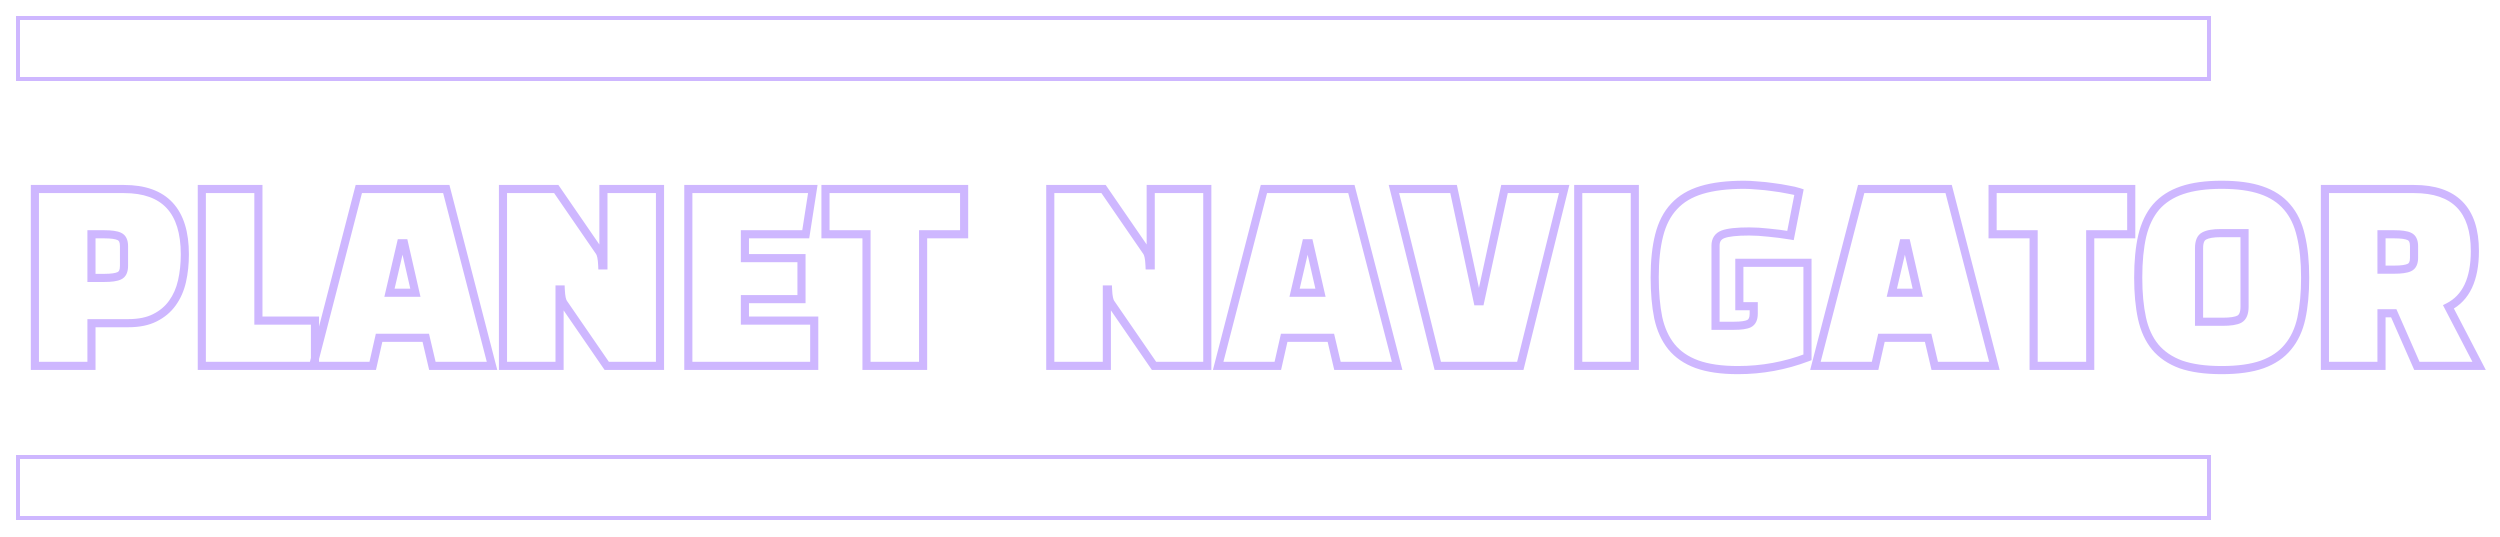 <svg width="615" height="132" viewBox="0 0 615 132" fill="none" xmlns="http://www.w3.org/2000/svg">
<g filter="url(#filter0_d_11_16148)">
<path d="M22.502 79.502V78.502H21.502V79.502H22.502ZM22.502 90V91H23.502V90H22.502ZM8.582 90H7.582V91H8.582V90ZM8.582 46.5V45.5H7.582V46.5H8.582ZM44.774 69.178L43.798 68.957V68.957L44.774 69.178ZM42.396 74.572L41.586 73.985L41.583 73.989L42.396 74.572ZM38.104 78.168L37.656 77.273L37.648 77.278L38.104 78.168ZM22.502 57.636V56.636H21.502V57.636H22.502ZM22.502 68.366H21.502V69.366H22.502V68.366ZM29.346 67.844L28.935 66.932L28.926 66.936L28.918 66.94L29.346 67.844ZM29.346 58.158L28.918 59.062L28.926 59.066L28.935 59.07L29.346 58.158ZM31.55 78.502H22.502V80.502H31.55V78.502ZM21.502 79.502V90H23.502V79.502H21.502ZM22.502 89H8.582V91H22.502V89ZM9.582 90V46.5H7.582V90H9.582ZM8.582 47.5H30.506V45.5H8.582V47.5ZM30.506 47.5C35.321 47.5 38.753 48.789 40.997 51.198C43.253 53.62 44.47 57.348 44.47 62.566H46.47C46.47 57.074 45.192 52.768 42.46 49.835C39.716 46.889 35.667 45.5 30.506 45.5V47.5ZM44.47 62.566C44.47 64.859 44.244 66.989 43.798 68.957L45.749 69.399C46.231 67.269 46.47 64.99 46.47 62.566H44.47ZM43.798 68.957C43.361 70.888 42.62 72.558 41.586 73.985L43.205 75.159C44.414 73.492 45.258 71.567 45.749 69.399L43.798 68.957ZM41.583 73.989C40.602 75.356 39.3 76.451 37.656 77.274L38.551 79.062C40.464 78.106 42.024 76.804 43.208 75.155L41.583 73.989ZM37.648 77.278C36.089 78.074 34.073 78.502 31.55 78.502V80.502C34.285 80.502 36.638 80.04 38.559 79.058L37.648 77.278ZM25.692 56.636H22.502V58.636H25.692V56.636ZM21.502 57.636V68.366H23.502V57.636H21.502ZM22.502 69.366H25.692V67.366H22.502V69.366ZM25.692 69.366C27.414 69.366 28.825 69.197 29.774 68.748L28.918 66.94C28.397 67.187 27.372 67.366 25.692 67.366V69.366ZM29.756 68.756C31.056 68.171 31.506 66.852 31.506 65.408H29.506C29.506 66.516 29.181 66.821 28.935 66.932L29.756 68.756ZM31.506 65.408V60.536H29.506V65.408H31.506ZM31.506 60.536C31.506 59.113 31.046 57.826 29.756 57.246L28.935 59.07C29.192 59.186 29.506 59.484 29.506 60.536H31.506ZM29.774 57.254C28.825 56.805 27.414 56.636 25.692 56.636V58.636C27.372 58.636 28.397 58.815 28.918 59.062L29.774 57.254ZM77.486 78.864H78.486V77.864H77.486V78.864ZM77.486 90V91H78.486V90H77.486ZM49.646 90H48.646V91H49.646V90ZM49.646 46.5V45.5H48.646V46.5H49.646ZM63.566 46.5H64.566V45.5H63.566V46.5ZM63.566 78.864H62.566V79.864H63.566V78.864ZM76.486 78.864V90H78.486V78.864H76.486ZM77.486 89H49.646V91H77.486V89ZM50.646 90V46.5H48.646V90H50.646ZM49.646 47.5H63.566V45.5H49.646V47.5ZM62.566 46.5V78.864H64.566V46.5H62.566ZM63.566 79.864H77.486V77.864H63.566V79.864ZM93.256 83.098V82.098H92.458L92.281 82.877L93.256 83.098ZM91.69 90V91H92.489L92.665 90.221L91.69 90ZM77.016 90L76.048 89.75L75.725 91H77.016V90ZM88.268 46.5V45.5H87.494L87.3 46.25L88.268 46.5ZM109.786 46.5L110.754 46.25L110.56 45.5H109.786V46.5ZM121.038 90V91H122.33L122.006 89.75L121.038 90ZM106.364 90L105.391 90.229L105.572 91H106.364V90ZM104.74 83.098L105.714 82.869L105.532 82.098H104.74V83.098ZM99.404 59.84L100.379 59.617L100.201 58.84H99.404V59.84ZM98.65 59.84V58.84H97.857L97.676 59.613L98.65 59.84ZM95.808 72.02L94.834 71.793L94.548 73.02H95.808V72.02ZM102.188 72.02V73.02H103.442L103.163 71.797L102.188 72.02ZM92.281 82.877L90.715 89.779L92.665 90.221L94.231 83.319L92.281 82.877ZM91.69 89H77.016V91H91.69V89ZM77.984 90.25L89.236 46.75L87.3 46.25L76.048 89.75L77.984 90.25ZM88.268 47.5H109.786V45.5H88.268V47.5ZM108.818 46.75L120.07 90.25L122.006 89.75L110.754 46.25L108.818 46.75ZM121.038 89H106.364V91H121.038V89ZM107.338 89.771L105.714 82.869L103.767 83.327L105.391 90.229L107.338 89.771ZM104.74 82.098H93.256V84.098H104.74V82.098ZM99.404 58.84H98.65V60.84H99.404V58.84ZM97.676 59.613L94.834 71.793L96.782 72.247L99.624 60.067L97.676 59.613ZM95.808 73.02H102.188V71.02H95.808V73.02ZM103.163 71.797L100.379 59.617L98.429 60.063L101.213 72.243L103.163 71.797ZM162.36 90V91H163.36V90H162.36ZM149.252 90L148.428 90.567L148.726 91H149.252V90ZM138.638 74.572L139.462 74.005L139.457 73.998L139.452 73.991L138.638 74.572ZM138.174 73.354L137.196 73.564L138.174 73.354ZM137.942 71.208L138.941 71.165L138.899 70.208H137.942V71.208ZM137.652 71.208V70.208H136.652V71.208H137.652ZM137.652 90V91H138.652V90H137.652ZM123.732 90H122.732V91H123.732V90ZM123.732 46.5V45.5H122.732V46.5H123.732ZM136.84 46.5L137.664 45.933L137.366 45.5H136.84V46.5ZM147.454 61.928L146.63 62.495L146.635 62.502L146.64 62.509L147.454 61.928ZM148.15 65.292L147.151 65.335L147.192 66.292H148.15V65.292ZM148.44 65.292V66.292H149.44V65.292H148.44ZM148.44 46.5V45.5H147.44V46.5H148.44ZM162.36 46.5H163.36V45.5H162.36V46.5ZM162.36 89H149.252V91H162.36V89ZM150.076 89.433L139.462 74.005L137.814 75.139L148.428 90.567L150.076 89.433ZM139.452 73.991C139.374 73.882 139.256 73.629 139.152 73.144L137.196 73.564C137.324 74.161 137.516 74.721 137.824 75.153L139.452 73.991ZM139.152 73.144C139.052 72.68 138.979 72.027 138.941 71.165L136.943 71.251C136.983 72.167 137.064 72.945 137.196 73.564L139.152 73.144ZM137.942 70.208H137.652V72.208H137.942V70.208ZM136.652 71.208V90H138.652V71.208H136.652ZM137.652 89H123.732V91H137.652V89ZM124.732 90V46.5H122.732V90H124.732ZM123.732 47.5H136.84V45.5H123.732V47.5ZM136.016 47.067L146.63 62.495L148.278 61.361L137.664 45.933L136.016 47.067ZM146.64 62.509C146.718 62.618 146.836 62.871 146.94 63.355L148.896 62.937C148.768 62.339 148.576 61.779 148.268 61.347L146.64 62.509ZM146.94 63.355C147.04 63.82 147.113 64.473 147.151 65.335L149.149 65.249C149.109 64.333 149.028 63.555 148.896 62.937L146.94 63.355ZM148.15 66.292H148.44V64.292H148.15V66.292ZM149.44 65.292V46.5H147.44V65.292H149.44ZM148.44 47.5H162.36V45.5H148.44V47.5ZM161.36 46.5V90H163.36V46.5H161.36ZM197.168 63.494H198.168V62.494H197.168V63.494ZM197.168 73.586V74.586H198.168V73.586H197.168ZM183.248 73.586V72.586H182.248V73.586H183.248ZM183.248 78.864H182.248V79.864H183.248V78.864ZM200.3 78.864H201.3V77.864H200.3V78.864ZM200.3 90V91H201.3V90H200.3ZM169.328 90H168.328V91H169.328V90ZM169.328 46.5V45.5H168.328V46.5H169.328ZM199.952 46.5L200.94 46.654L201.12 45.5H199.952V46.5ZM198.212 57.636V58.636H199.068L199.2 57.79L198.212 57.636ZM183.248 57.636V56.636H182.248V57.636H183.248ZM183.248 63.494H182.248V64.494H183.248V63.494ZM196.168 63.494V73.586H198.168V63.494H196.168ZM197.168 72.586H183.248V74.586H197.168V72.586ZM182.248 73.586V78.864H184.248V73.586H182.248ZM183.248 79.864H200.3V77.864H183.248V79.864ZM199.3 78.864V90H201.3V78.864H199.3ZM200.3 89H169.328V91H200.3V89ZM170.328 90V46.5H168.328V90H170.328ZM169.328 47.5H199.952V45.5H169.328V47.5ZM198.964 46.346L197.224 57.482L199.2 57.79L200.94 46.654L198.964 46.346ZM198.212 56.636H183.248V58.636H198.212V56.636ZM182.248 57.636V63.494H184.248V57.636H182.248ZM183.248 64.494H197.168V62.494H183.248V64.494ZM237.173 46.5H238.173V45.5H237.173V46.5ZM237.173 57.636V58.636H238.173V57.636H237.173ZM227.081 57.636V56.636H226.081V57.636H227.081ZM227.081 90V91H228.081V90H227.081ZM213.161 90H212.161V91H213.161V90ZM213.161 57.636H214.161V56.636H213.161V57.636ZM203.069 57.636H202.069V58.636H203.069V57.636ZM203.069 46.5V45.5H202.069V46.5H203.069ZM236.173 46.5V57.636H238.173V46.5H236.173ZM237.173 56.636H227.081V58.636H237.173V56.636ZM226.081 57.636V90H228.081V57.636H226.081ZM227.081 89H213.161V91H227.081V89ZM214.161 90V57.636H212.161V90H214.161ZM213.161 56.636H203.069V58.636H213.161V56.636ZM204.069 57.636V46.5H202.069V57.636H204.069ZM203.069 47.5H237.173V45.5H203.069V47.5ZM296.995 90V91H297.995V90H296.995ZM283.887 90L283.063 90.567L283.361 91H283.887V90ZM273.273 74.572L274.097 74.005L274.092 73.998L274.086 73.991L273.273 74.572ZM272.809 73.354L271.831 73.564L272.809 73.354ZM272.577 71.208L273.576 71.165L273.534 70.208H272.577V71.208ZM272.287 71.208V70.208H271.287V71.208H272.287ZM272.287 90V91H273.287V90H272.287ZM258.367 90H257.367V91H258.367V90ZM258.367 46.5V45.5H257.367V46.5H258.367ZM271.475 46.5L272.299 45.933L272.001 45.5H271.475V46.5ZM282.089 61.928L281.265 62.495L281.27 62.502L281.275 62.509L282.089 61.928ZM282.785 65.292L281.786 65.335L281.827 66.292H282.785V65.292ZM283.075 65.292V66.292H284.075V65.292H283.075ZM283.075 46.5V45.5H282.075V46.5H283.075ZM296.995 46.5H297.995V45.5H296.995V46.5ZM296.995 89H283.887V91H296.995V89ZM284.711 89.433L274.097 74.005L272.449 75.139L283.063 90.567L284.711 89.433ZM274.086 73.991C274.008 73.882 273.89 73.629 273.787 73.144L271.831 73.564C271.959 74.161 272.15 74.721 272.459 75.153L274.086 73.991ZM273.787 73.144C273.687 72.68 273.613 72.027 273.576 71.165L271.578 71.251C271.617 72.167 271.698 72.945 271.831 73.564L273.787 73.144ZM272.577 70.208H272.287V72.208H272.577V70.208ZM271.287 71.208V90H273.287V71.208H271.287ZM272.287 89H258.367V91H272.287V89ZM259.367 90V46.5H257.367V90H259.367ZM258.367 47.5H271.475V45.5H258.367V47.5ZM270.651 47.067L281.265 62.495L282.913 61.361L272.299 45.933L270.651 47.067ZM281.275 62.509C281.353 62.618 281.471 62.871 281.575 63.355L283.531 62.937C283.402 62.339 283.211 61.779 282.902 61.347L281.275 62.509ZM281.575 63.355C281.674 63.82 281.748 64.473 281.786 65.335L283.784 65.249C283.744 64.333 283.663 63.555 283.531 62.937L281.575 63.355ZM282.785 66.292H283.075V64.292H282.785V66.292ZM284.075 65.292V46.5H282.075V65.292H284.075ZM283.075 47.5H296.995V45.5H283.075V47.5ZM295.995 46.5V90H297.995V46.5H295.995ZM315.91 83.098V82.098H315.112L314.935 82.877L315.91 83.098ZM314.344 90V91H315.143L315.32 90.221L314.344 90ZM299.67 90L298.702 89.75L298.379 91H299.67V90ZM310.922 46.5V45.5H310.148L309.954 46.25L310.922 46.5ZM332.44 46.5L333.409 46.25L333.215 45.5H332.44V46.5ZM343.692 90V91H344.984L344.661 89.75L343.692 90ZM329.018 90L328.045 90.229L328.226 91H329.018V90ZM327.394 83.098L328.368 82.869L328.186 82.098H327.394V83.098ZM322.058 59.84L323.033 59.617L322.856 58.84H322.058V59.84ZM321.304 59.84V58.84H320.511L320.331 59.613L321.304 59.84ZM318.462 72.02L317.489 71.793L317.202 73.02H318.462V72.02ZM324.842 72.02V73.02H326.097L325.817 71.797L324.842 72.02ZM314.935 82.877L313.369 89.779L315.32 90.221L316.886 83.319L314.935 82.877ZM314.344 89H299.67V91H314.344V89ZM300.639 90.25L311.891 46.75L309.954 46.25L298.702 89.75L300.639 90.25ZM310.922 47.5H332.44V45.5H310.922V47.5ZM331.472 46.75L342.724 90.25L344.661 89.75L333.409 46.25L331.472 46.75ZM343.692 89H329.018V91H343.692V89ZM329.992 89.771L328.368 82.869L326.421 83.327L328.045 90.229L329.992 89.771ZM327.394 82.098H315.91V84.098H327.394V82.098ZM322.058 58.84H321.304V60.84H322.058V58.84ZM320.331 59.613L317.489 71.793L319.436 72.247L322.278 60.067L320.331 59.613ZM318.462 73.02H324.842V71.02H318.462V73.02ZM325.817 71.797L323.033 59.617L321.084 60.063L323.868 72.243L325.817 71.797ZM364.134 74.108V75.108H364.941L365.112 74.32L364.134 74.108ZM370.108 46.5V45.5H369.301L369.131 46.288L370.108 46.5ZM384.782 46.5L385.753 46.741L386.061 45.5H384.782V46.5ZM373.994 90V91H374.777L374.965 90.241L373.994 90ZM353.694 90L352.724 90.241L352.912 91H353.694V90ZM342.906 46.5V45.5H341.628L341.936 46.741L342.906 46.5ZM357.58 46.5L358.558 46.291L358.389 45.5H357.58V46.5ZM363.496 74.108L362.518 74.317L362.688 75.108H363.496V74.108ZM365.112 74.32L371.086 46.712L369.131 46.288L363.157 73.897L365.112 74.32ZM370.108 47.5H384.782V45.5H370.108V47.5ZM383.812 46.259L373.024 89.759L374.965 90.241L385.753 46.741L383.812 46.259ZM373.994 89H353.694V91H373.994V89ZM354.665 89.759L343.877 46.259L341.936 46.741L352.724 90.241L354.665 89.759ZM342.906 47.5H357.58V45.5H342.906V47.5ZM356.602 46.709L362.518 74.317L364.474 73.898L358.558 46.291L356.602 46.709ZM363.496 75.108H364.134V73.108H363.496V75.108ZM402.164 90V91H403.164V90H402.164ZM388.244 90H387.244V91H388.244V90ZM388.244 46.5V45.5H387.244V46.5H388.244ZM402.164 46.5H403.164V45.5H402.164V46.5ZM402.164 89H388.244V91H402.164V89ZM389.244 90V46.5H387.244V90H389.244ZM388.244 47.5H402.164V45.5H388.244V47.5ZM401.164 46.5V90H403.164V46.5H401.164ZM431.416 75.326H432.416V74.326H431.416V75.326ZM427.878 75.326H426.878V76.326H427.878V75.326ZM427.878 64.654V63.654H426.878V64.654H427.878ZM444.64 64.654H445.64V63.654H444.64V64.654ZM444.64 87.912L444.996 88.847L445.64 88.602V87.912H444.64ZM417.438 89.594L417.093 90.533L417.097 90.534L417.438 89.594ZM411.174 85.302L410.393 85.927L410.399 85.934L411.174 85.302ZM407.926 78.168L406.946 78.367L406.948 78.374L406.949 78.382L407.926 78.168ZM408.158 57.868L409.127 58.117L409.127 58.114L408.158 57.868ZM411.812 50.792L412.542 51.475L412.549 51.468L411.812 50.792ZM418.598 46.732L418.31 45.775L418.598 46.732ZM432.344 45.63L432.251 46.626L432.267 46.627L432.284 46.628L432.344 45.63ZM436.172 46.036L436.022 47.025L436.037 47.027L436.052 47.029L436.172 46.036ZM439.768 46.616L439.565 47.595L439.585 47.599L439.604 47.602L439.768 46.616ZM442.552 47.254L443.533 47.446L443.702 46.583L442.868 46.305L442.552 47.254ZM440.464 57.926L440.303 58.913L441.259 59.069L441.445 58.118L440.464 57.926ZM435.07 57.23L434.957 58.224L434.968 58.225L434.98 58.226L435.07 57.23ZM422.02 80.14H421.02V81.14H422.02V80.14ZM430.256 79.618L430.684 80.522L430.694 80.517L430.703 80.512L430.256 79.618ZM432.416 77.182V75.326H430.416V77.182H432.416ZM431.416 74.326H427.878V76.326H431.416V74.326ZM428.878 75.326V64.654H426.878V75.326H428.878ZM427.878 65.654H444.64V63.654H427.878V65.654ZM443.64 64.654V87.912H445.64V64.654H443.64ZM444.285 86.977C438.908 89.022 433.325 90.044 427.53 90.044V92.044C433.567 92.044 439.391 90.978 444.996 88.847L444.285 86.977ZM427.53 90.044C423.54 90.044 420.301 89.568 417.779 88.654L417.097 90.534C419.911 91.553 423.4 92.044 427.53 92.044V90.044ZM417.783 88.655C415.297 87.741 413.367 86.406 411.949 84.67L410.399 85.934C412.075 87.987 414.32 89.513 417.093 90.533L417.783 88.655ZM411.955 84.677C410.519 82.882 409.494 80.651 408.903 77.954L406.949 78.382C407.595 81.33 408.736 83.855 410.393 85.927L411.955 84.677ZM408.906 77.969C408.343 75.189 408.056 71.933 408.056 68.192H406.056C406.056 72.029 406.349 75.424 406.946 78.367L408.906 77.969ZM408.056 68.192C408.056 64.227 408.419 60.873 409.127 58.117L407.189 57.619C406.428 60.585 406.056 64.115 406.056 68.192H408.056ZM409.127 58.114C409.829 55.344 410.977 53.147 412.542 51.475L411.082 50.109C409.244 52.072 407.957 54.592 407.189 57.622L409.127 58.114ZM412.549 51.468C414.11 49.765 416.206 48.497 418.887 47.69L418.31 45.775C415.344 46.668 412.917 48.107 411.075 50.116L412.549 51.468ZM418.887 47.69C421.586 46.876 424.981 46.456 429.096 46.456V44.456C424.859 44.456 421.256 44.887 418.31 45.775L418.887 47.69ZM429.096 46.456C429.984 46.456 431.035 46.512 432.251 46.626L432.437 44.634C431.179 44.516 430.064 44.456 429.096 44.456V46.456ZM432.284 46.628C433.529 46.704 434.776 46.836 436.022 47.025L436.322 45.047C435.017 44.849 433.711 44.711 432.405 44.632L432.284 46.628ZM436.052 47.029C437.303 47.181 438.474 47.37 439.565 47.595L439.971 45.637C438.819 45.398 437.593 45.201 436.292 45.043L436.052 47.029ZM439.604 47.602C440.739 47.792 441.61 47.994 442.236 48.203L442.868 46.305C442.102 46.05 441.117 45.827 439.932 45.63L439.604 47.602ZM441.571 47.062L439.483 57.734L441.445 58.118L443.533 47.446L441.571 47.062ZM440.625 56.939C438.71 56.626 436.888 56.391 435.161 56.234L434.98 58.226C436.655 58.378 438.429 58.607 440.303 58.913L440.625 56.939ZM435.183 56.236C433.45 56.039 431.827 55.94 430.314 55.94V57.94C431.74 57.94 433.287 58.034 434.957 58.224L435.183 56.236ZM430.314 55.94C427.256 55.94 424.947 56.166 423.525 56.7L424.227 58.572C425.279 58.178 427.263 57.94 430.314 57.94V55.94ZM423.525 56.7C422.747 56.991 422.098 57.456 421.652 58.125C421.209 58.79 421.02 59.576 421.02 60.42H423.02C423.02 59.872 423.141 59.498 423.316 59.235C423.489 58.976 423.768 58.745 424.227 58.572L423.525 56.7ZM421.02 60.42V80.14H423.02V60.42H421.02ZM422.02 81.14H426.602V79.14H422.02V81.14ZM426.602 81.14C428.324 81.14 429.735 80.971 430.684 80.522L429.828 78.714C429.308 78.961 428.283 79.14 426.602 79.14V81.14ZM430.703 80.512C431.955 79.887 432.416 78.612 432.416 77.182H430.416C430.416 78.226 430.104 78.576 429.809 78.724L430.703 80.512ZM462.836 83.098V82.098H462.038L461.861 82.877L462.836 83.098ZM461.27 90V91H462.069L462.245 90.221L461.27 90ZM446.596 90L445.628 89.75L445.305 91H446.596V90ZM457.848 46.5V45.5H457.074L456.88 46.25L457.848 46.5ZM479.366 46.5L480.334 46.25L480.14 45.5H479.366V46.5ZM490.618 90V91H491.91L491.586 89.75L490.618 90ZM475.944 90L474.971 90.229L475.152 91H475.944V90ZM474.32 83.098L475.294 82.869L475.112 82.098H474.32V83.098ZM468.984 59.84L469.959 59.617L469.781 58.84H468.984V59.84ZM468.23 59.84V58.84H467.437L467.256 59.613L468.23 59.84ZM465.388 72.02L464.414 71.793L464.128 73.02H465.388V72.02ZM471.768 72.02V73.02H473.023L472.743 71.797L471.768 72.02ZM461.861 82.877L460.295 89.779L462.245 90.221L463.811 83.319L461.861 82.877ZM461.27 89H446.596V91H461.27V89ZM447.564 90.25L458.816 46.75L456.88 46.25L445.628 89.75L447.564 90.25ZM457.848 47.5H479.366V45.5H457.848V47.5ZM478.398 46.75L489.65 90.25L491.586 89.75L480.334 46.25L478.398 46.75ZM490.618 89H475.944V91H490.618V89ZM476.918 89.771L475.294 82.869L473.347 83.327L474.971 90.229L476.918 89.771ZM474.32 82.098H462.836V84.098H474.32V82.098ZM468.984 58.84H468.23V60.84H468.984V58.84ZM467.256 59.613L464.414 71.793L466.362 72.247L469.204 60.067L467.256 59.613ZM465.388 73.02H471.768V71.02H465.388V73.02ZM472.743 71.797L469.959 59.617L468.009 60.063L470.793 72.243L472.743 71.797ZM524.284 46.5H525.284V45.5H524.284V46.5ZM524.284 57.636V58.636H525.284V57.636H524.284ZM514.192 57.636V56.636H513.192V57.636H514.192ZM514.192 90V91H515.192V90H514.192ZM500.272 90H499.272V91H500.272V90ZM500.272 57.636H501.272V56.636H500.272V57.636ZM490.18 57.636H489.18V58.636H490.18V57.636ZM490.18 46.5V45.5H489.18V46.5H490.18ZM523.284 46.5V57.636H525.284V46.5H523.284ZM524.284 56.636H514.192V58.636H524.284V56.636ZM513.192 57.636V90H515.192V57.636H513.192ZM514.192 89H500.272V91H514.192V89ZM501.272 90V57.636H499.272V90H501.272ZM500.272 56.636H490.18V58.636H500.272V56.636ZM491.18 57.636V46.5H489.18V57.636H491.18ZM490.18 47.5H524.284V45.5H490.18V47.5ZM526.987 58.042L526.015 57.809L526.013 57.818L526.987 58.042ZM530.409 50.908L529.657 50.249L529.649 50.258L530.409 50.908ZM536.789 46.79L536.469 45.843L536.789 46.79ZM556.277 46.79L555.953 47.736L555.957 47.737L556.277 46.79ZM562.599 50.908L561.839 51.557L561.847 51.566L562.599 50.908ZM566.021 58.042L565.046 58.263L565.048 58.271L565.05 58.278L566.021 58.042ZM566.137 78.284L567.114 78.498L567.115 78.495L566.137 78.284ZM562.831 85.36L562.064 84.718L562.057 84.728L562.831 85.36ZM556.509 89.652L556.842 90.595L556.85 90.592L556.509 89.652ZM536.499 89.652L536.154 90.591L536.163 90.594L536.171 90.597L536.499 89.652ZM530.177 85.36L529.403 85.992L529.41 86.002L530.177 85.36ZM526.929 78.284L525.952 78.495L525.953 78.498L526.929 78.284ZM540.965 79.154H539.965V80.154H540.965V79.154ZM550.883 78.516L551.347 79.402L551.355 79.398L551.362 79.394L550.883 78.516ZM552.159 57.346H553.159V56.346H552.159V57.346ZM542.241 58.042L542.689 58.936L542.705 58.928L542.72 58.92L542.241 58.042ZM527.001 68.308C527.001 64.376 527.326 61.033 527.962 58.266L526.013 57.818C525.334 60.774 525.001 64.275 525.001 68.308H527.001ZM527.96 58.275C528.627 55.495 529.707 53.27 531.17 51.557L529.649 50.258C527.941 52.258 526.74 54.789 526.015 57.809L527.96 58.275ZM531.162 51.566C532.656 49.859 534.626 48.577 537.11 47.737L536.469 45.843C533.694 46.781 531.411 48.245 529.657 50.249L531.162 51.566ZM537.11 47.737C539.604 46.894 542.736 46.456 546.533 46.456V44.456C542.597 44.456 539.233 44.908 536.469 45.843L537.11 47.737ZM546.533 46.456C550.371 46.456 553.501 46.894 555.953 47.736L556.602 45.844C553.873 44.907 550.506 44.456 546.533 44.456V46.456ZM555.957 47.737C558.439 48.577 560.386 49.857 561.839 51.557L563.36 50.258C561.642 48.247 559.374 46.782 556.598 45.843L555.957 47.737ZM561.847 51.566C563.341 53.274 564.418 55.492 565.046 58.263L566.997 57.821C566.31 54.792 565.106 52.254 563.352 50.249L561.847 51.566ZM565.05 58.278C565.722 61.041 566.065 64.379 566.065 68.308H568.065C568.065 64.272 567.713 60.766 566.993 57.806L565.05 58.278ZM566.065 68.308C566.065 72.046 565.76 75.298 565.16 78.073L567.115 78.495C567.752 75.548 568.065 72.149 568.065 68.308H566.065ZM565.161 78.07C564.571 80.762 563.53 82.967 562.064 84.718L563.598 86.002C565.303 83.964 566.467 81.451 567.114 78.498L565.161 78.07ZM562.057 84.728C560.641 86.461 558.695 87.797 556.169 88.712L556.85 90.592C559.66 89.574 561.928 88.048 563.606 85.992L562.057 84.728ZM556.177 88.709C553.69 89.587 550.487 90.044 546.533 90.044V92.044C550.622 92.044 554.07 91.573 556.842 90.595L556.177 88.709ZM546.533 90.044C542.581 90.044 539.356 89.587 536.828 88.707L536.171 90.597C538.979 91.573 542.444 92.044 546.533 92.044V90.044ZM536.844 88.713C534.357 87.799 532.403 86.462 530.944 84.718L529.41 86.002C531.122 88.048 533.383 89.572 536.154 90.591L536.844 88.713ZM530.952 84.728C529.521 82.975 528.497 80.767 527.906 78.07L525.953 78.498C526.599 81.446 527.74 83.956 529.403 85.992L530.952 84.728ZM527.907 78.073C527.307 75.298 527.001 72.046 527.001 68.308H525.001C525.001 72.149 525.315 75.548 525.952 78.495L527.907 78.073ZM539.965 61.058V79.154H541.965V61.058H539.965ZM540.965 80.154H546.765V78.154H540.965V80.154ZM546.765 80.154C548.719 80.154 550.305 79.948 551.347 79.402L550.419 77.63C549.838 77.935 548.679 78.154 546.765 78.154V80.154ZM551.362 79.394C552.704 78.662 553.159 77.147 553.159 75.442H551.159C551.159 76.908 550.764 77.442 550.405 77.638L551.362 79.394ZM553.159 75.442V57.346H551.159V75.442H553.159ZM552.159 56.346H546.301V58.346H552.159V56.346ZM546.301 56.346C544.405 56.346 542.841 56.576 541.763 57.164L542.72 58.92C543.343 58.58 544.486 58.346 546.301 58.346V56.346ZM541.794 57.148C540.417 57.836 539.965 59.363 539.965 61.058H541.965C541.965 59.582 542.364 59.099 542.689 58.936L541.794 57.148ZM602.321 75.5L601.868 74.609L600.969 75.066L601.434 75.961L602.321 75.5ZM609.861 90V91H611.508L610.748 89.539L609.861 90ZM594.549 90L593.634 90.402L593.896 91H594.549V90ZM588.865 77.066L589.781 76.664L589.518 76.066H588.865V77.066ZM585.849 77.066V76.066H584.849V77.066H585.849ZM585.849 90V91H586.849V90H585.849ZM571.929 90H570.929V91H571.929V90ZM571.929 46.5V45.5H570.929V46.5H571.929ZM585.849 57.636V56.636H584.849V57.636H585.849ZM585.849 66.336H584.849V67.336H585.849V66.336ZM592.693 65.814L592.283 64.902L592.274 64.906L592.265 64.91L592.693 65.814ZM592.693 58.158L592.265 59.062L592.274 59.066L592.283 59.07L592.693 58.158ZM601.434 75.961L608.974 90.461L610.748 89.539L603.208 75.039L601.434 75.961ZM609.861 89H594.549V91H609.861V89ZM595.465 89.598L589.781 76.664L587.95 77.468L593.634 90.402L595.465 89.598ZM588.865 76.066H585.849V78.066H588.865V76.066ZM584.849 77.066V90H586.849V77.066H584.849ZM585.849 89H571.929V91H585.849V89ZM572.929 90V46.5H570.929V90H572.929ZM571.929 47.5H593.853V45.5H571.929V47.5ZM593.853 47.5C598.682 47.5 602.121 48.729 604.362 51.014C606.607 53.302 607.817 56.819 607.817 61.754H609.817C609.817 56.52 608.534 52.41 605.79 49.613C603.043 46.813 599 45.5 593.853 45.5V47.5ZM607.817 61.754C607.817 68.522 605.725 72.645 601.868 74.609L602.775 76.391C607.578 73.947 609.817 68.906 609.817 61.754H607.817ZM589.039 56.636H585.849V58.636H589.039V56.636ZM584.849 57.636V66.336H586.849V57.636H584.849ZM585.849 67.336H589.039V65.336H585.849V67.336ZM589.039 67.336C590.761 67.336 592.172 67.167 593.121 66.718L592.265 64.91C591.745 65.157 590.72 65.336 589.039 65.336V67.336ZM593.104 66.726C594.393 66.146 594.853 64.859 594.853 63.436H592.853C592.853 64.488 592.54 64.786 592.283 64.902L593.104 66.726ZM594.853 63.436V60.536H592.853V63.436H594.853ZM594.853 60.536C594.853 59.113 594.393 57.826 593.104 57.246L592.283 59.07C592.54 59.186 592.853 59.484 592.853 60.536H594.853ZM593.121 57.254C592.172 56.805 590.761 56.636 589.039 56.636V58.636C590.72 58.636 591.745 58.815 592.265 59.062L593.121 57.254Z" fill="#CEB7FF"/>
</g>
<g filter="url(#filter1_d_11_16148)">
<path d="M4.5 4.5H543.5V19.5H4.5V4.5Z" stroke="#CEB7FF" shape-rendering="crispEdges"/>
</g>
<g filter="url(#filter2_d_11_16148)">
<path d="M4.5 112.5H543.5V127.5H4.5V112.5Z" stroke="#CEB7FF" shape-rendering="crispEdges"/>
</g>
<defs>
<filter id="filter0_d_11_16148" x="3.582" y="40.456" width="611.28" height="55.588" filterUnits="userSpaceOnUse" color-interpolation-filters="sRGB">
<feFlood flood-opacity="0" result="BackgroundImageFix"/>
<feColorMatrix in="SourceAlpha" type="matrix" values="0 0 0 0 0 0 0 0 0 0 0 0 0 0 0 0 0 0 127 0" result="hardAlpha"/>
<feOffset/>
<feGaussianBlur stdDeviation="2.5"/>
<feComposite in2="hardAlpha" operator="out"/>
<feColorMatrix type="matrix" values="0 0 0 0 0.702 0 0 0 0 0.467 0 0 0 0 1 0 0 0 1 0"/>
<feBlend mode="normal" in2="BackgroundImageFix" result="effect1_dropShadow_11_16148"/>
<feBlend mode="normal" in="SourceGraphic" in2="effect1_dropShadow_11_16148" result="shape"/>
</filter>
<filter id="filter1_d_11_16148" x="0" y="0" width="548" height="24" filterUnits="userSpaceOnUse" color-interpolation-filters="sRGB">
<feFlood flood-opacity="0" result="BackgroundImageFix"/>
<feColorMatrix in="SourceAlpha" type="matrix" values="0 0 0 0 0 0 0 0 0 0 0 0 0 0 0 0 0 0 127 0" result="hardAlpha"/>
<feOffset/>
<feGaussianBlur stdDeviation="2"/>
<feComposite in2="hardAlpha" operator="out"/>
<feColorMatrix type="matrix" values="0 0 0 0 0.808 0 0 0 0 0.718 0 0 0 0 1 0 0 0 1 0"/>
<feBlend mode="normal" in2="BackgroundImageFix" result="effect1_dropShadow_11_16148"/>
<feBlend mode="normal" in="SourceGraphic" in2="effect1_dropShadow_11_16148" result="shape"/>
</filter>
<filter id="filter2_d_11_16148" x="0" y="108" width="548" height="24" filterUnits="userSpaceOnUse" color-interpolation-filters="sRGB">
<feFlood flood-opacity="0" result="BackgroundImageFix"/>
<feColorMatrix in="SourceAlpha" type="matrix" values="0 0 0 0 0 0 0 0 0 0 0 0 0 0 0 0 0 0 127 0" result="hardAlpha"/>
<feOffset/>
<feGaussianBlur stdDeviation="2"/>
<feComposite in2="hardAlpha" operator="out"/>
<feColorMatrix type="matrix" values="0 0 0 0 0.808 0 0 0 0 0.718 0 0 0 0 1 0 0 0 1 0"/>
<feBlend mode="normal" in2="BackgroundImageFix" result="effect1_dropShadow_11_16148"/>
<feBlend mode="normal" in="SourceGraphic" in2="effect1_dropShadow_11_16148" result="shape"/>
</filter>
</defs>
</svg>
